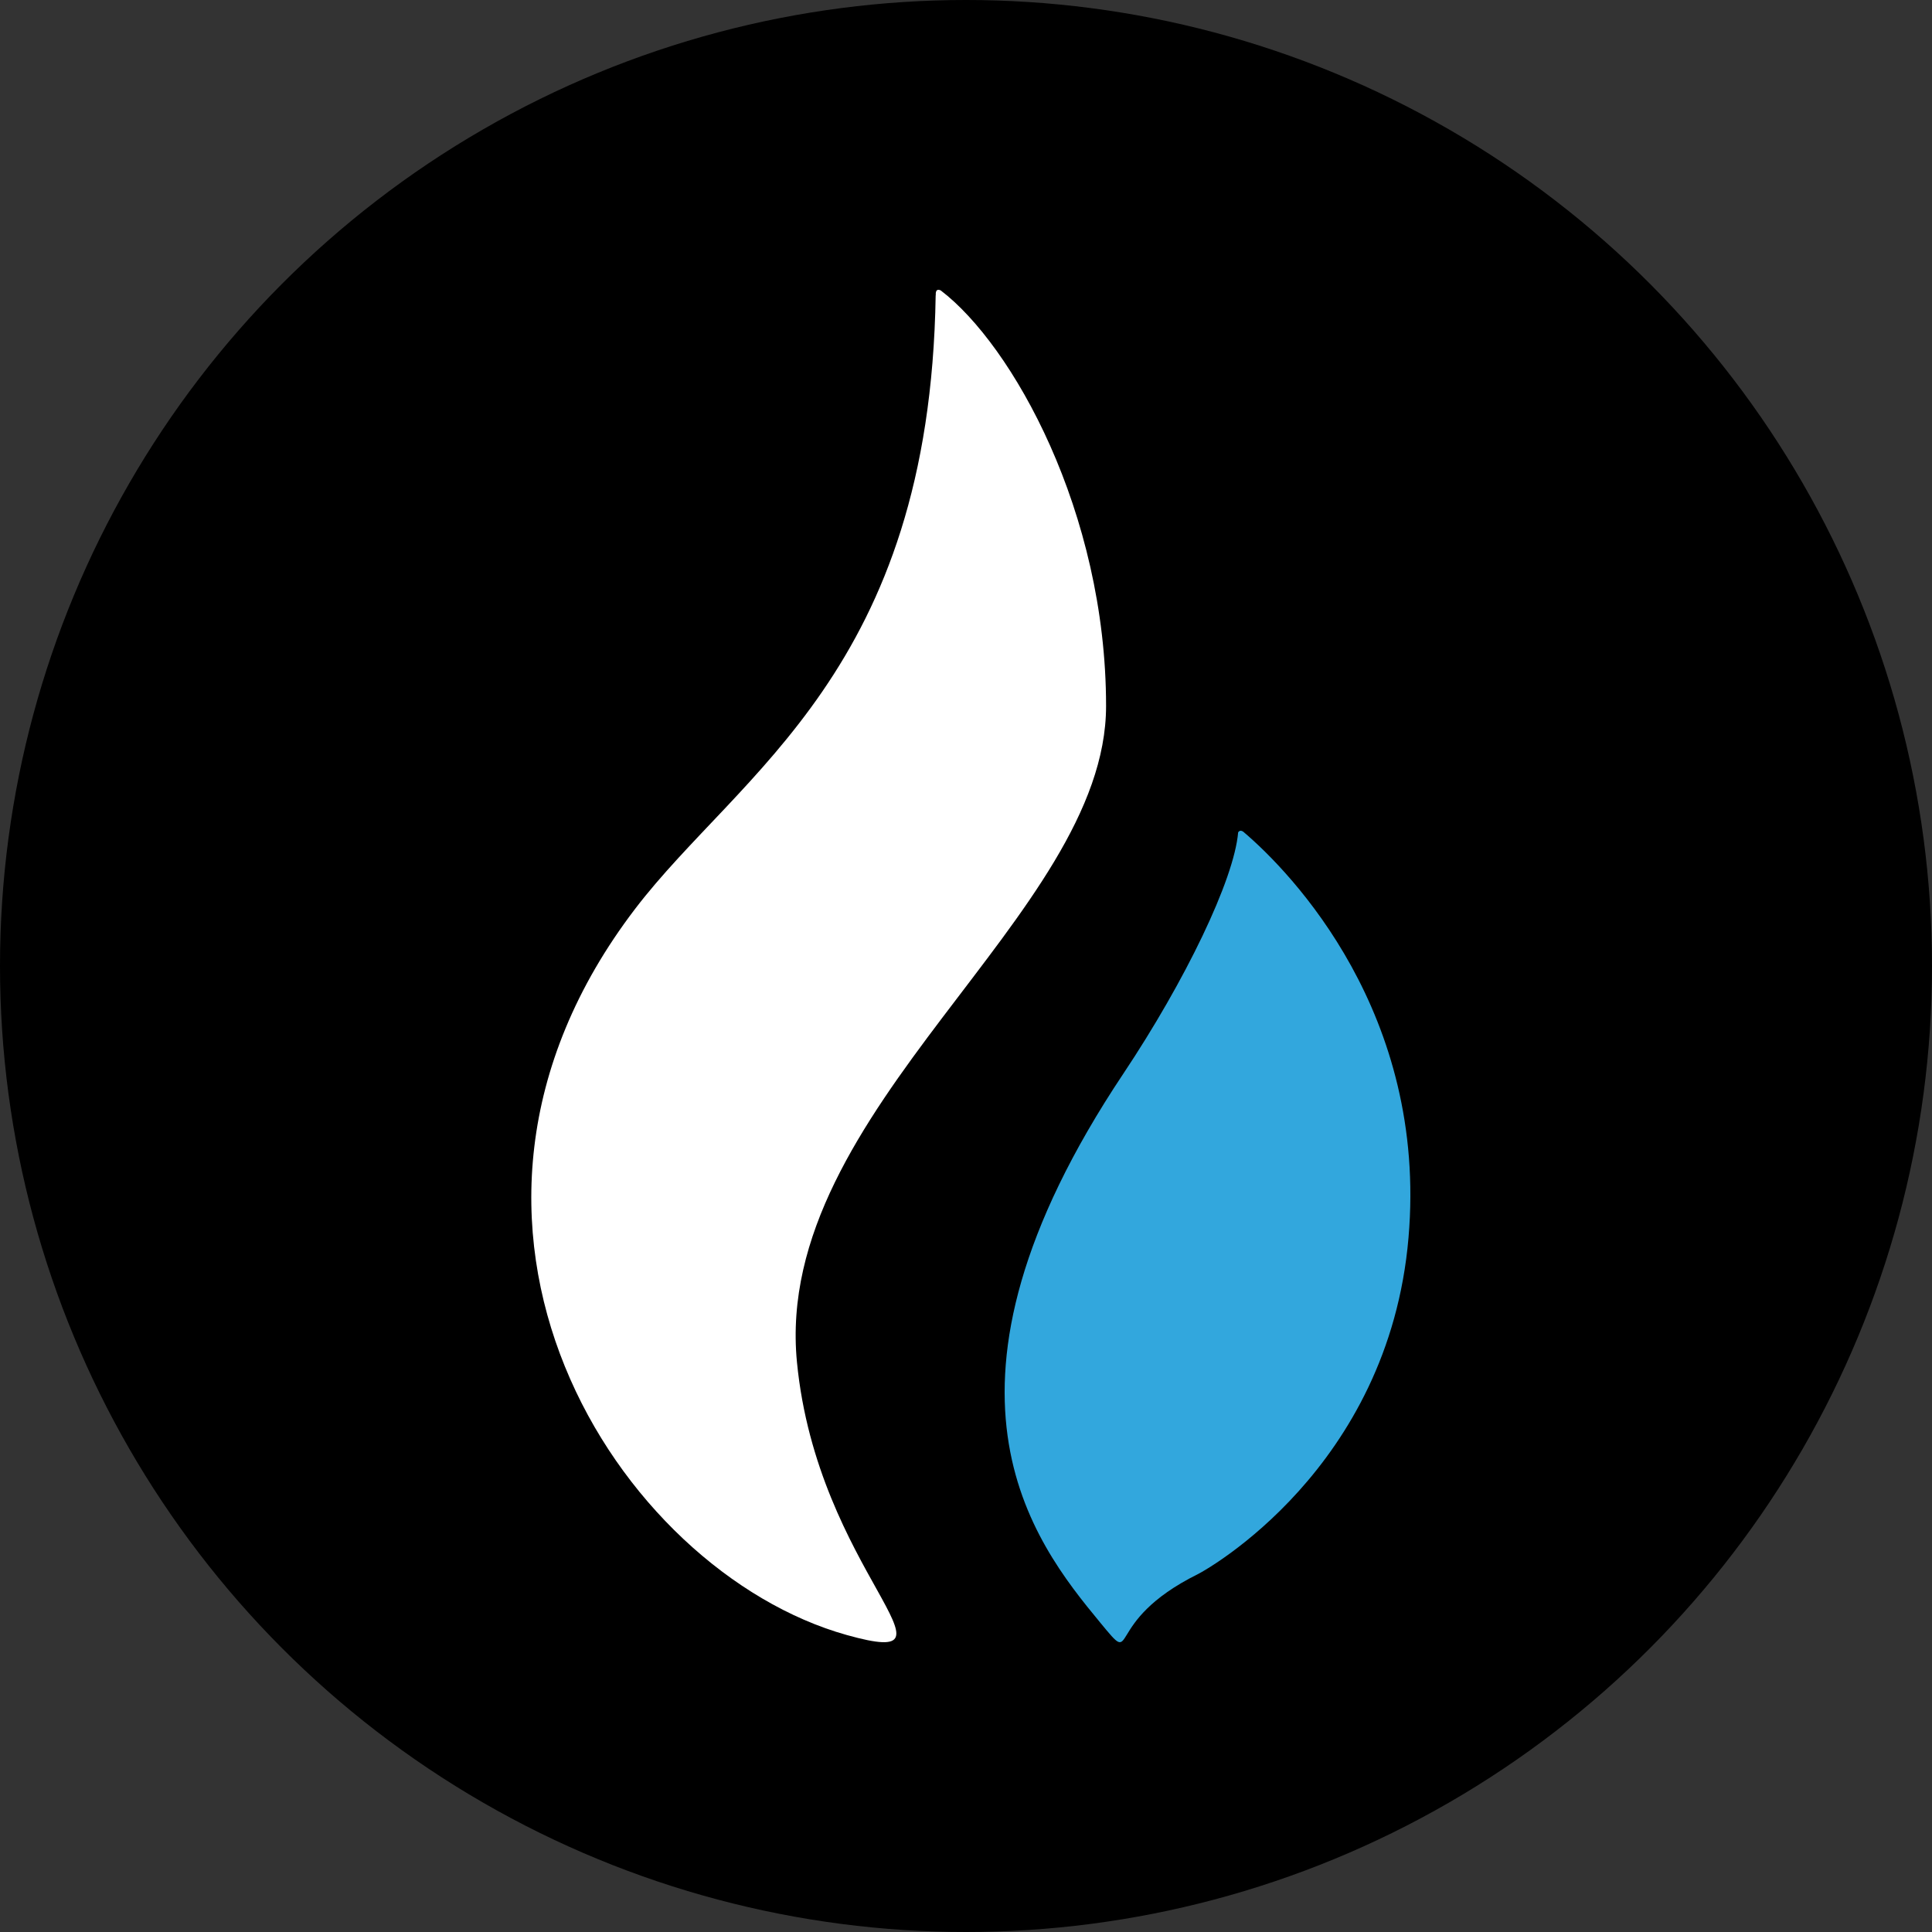 <?xml version="1.0" encoding="UTF-8"?>
<svg width="50px" height="50px" viewBox="0 0 50 50" version="1.1" xmlns="http://www.w3.org/2000/svg" xmlns:xlink="http://www.w3.org/1999/xlink">
    <rect x="0" y="0" width="50" height="50" fill="#333333" stroke="none"/>
    <title>heco</title>
    <g id="HECO" stroke="none" stroke-width="1" fill="none" fill-rule="evenodd">
        <g id="HECO首页-Light" transform="translate(-440, -1201)">
            <g id="编组-21" transform="translate(0, 673)">
                <g id="编组-36" transform="translate(360, 100)">
                    <g id="编组-26" transform="translate(0, 264)">
                        <g id="编组-54" transform="translate(50, 139)">
                            <g id="编组-52" transform="translate(30, 21)">
                                <g id="heco" transform="translate(0, 4)">
                                    <circle id="椭圆形" fill="#000000" cx="25" cy="25" r="25"></circle>
                                    <g id="编组-57" transform="translate(13.75, 7.5)">
                                        <path d="M14.875,10.771 C14.875,5.747 12.445,1.424 10.597,0.017 C10.588,0.014 10.456,-0.063 10.468,0.138 C10.468,0.141 10.465,0.141 10.465,0.144 C10.313,9.848 5.394,12.477 2.688,16.02 C-3.554,24.196 2.252,33.159 8.164,34.814 C11.473,35.741 7.4,33.174 6.875,27.751 C6.24,21.198 14.875,16.197 14.875,10.771 Z" id="路径" fill="#FFFFFF" fill-rule="nonzero"></path>
                                        <path d="M18.425,14.024 C18.386,13.998 18.332,13.98 18.293,14.042 C18.189,15.267 16.923,17.887 15.319,20.291 C9.878,28.447 12.978,32.381 14.723,34.492 C15.735,35.72 14.723,34.492 17.252,33.238 C17.45,33.141 22.19,30.515 22.702,24.532 C23.202,18.738 19.679,15.086 18.425,14.024 Z" id="路径" fill="#32A7DD"></path>
                                    </g>
                                </g>
                            </g>
                        </g>
                    </g>
                </g>
            </g>
        </g>
    </g>
</svg>
